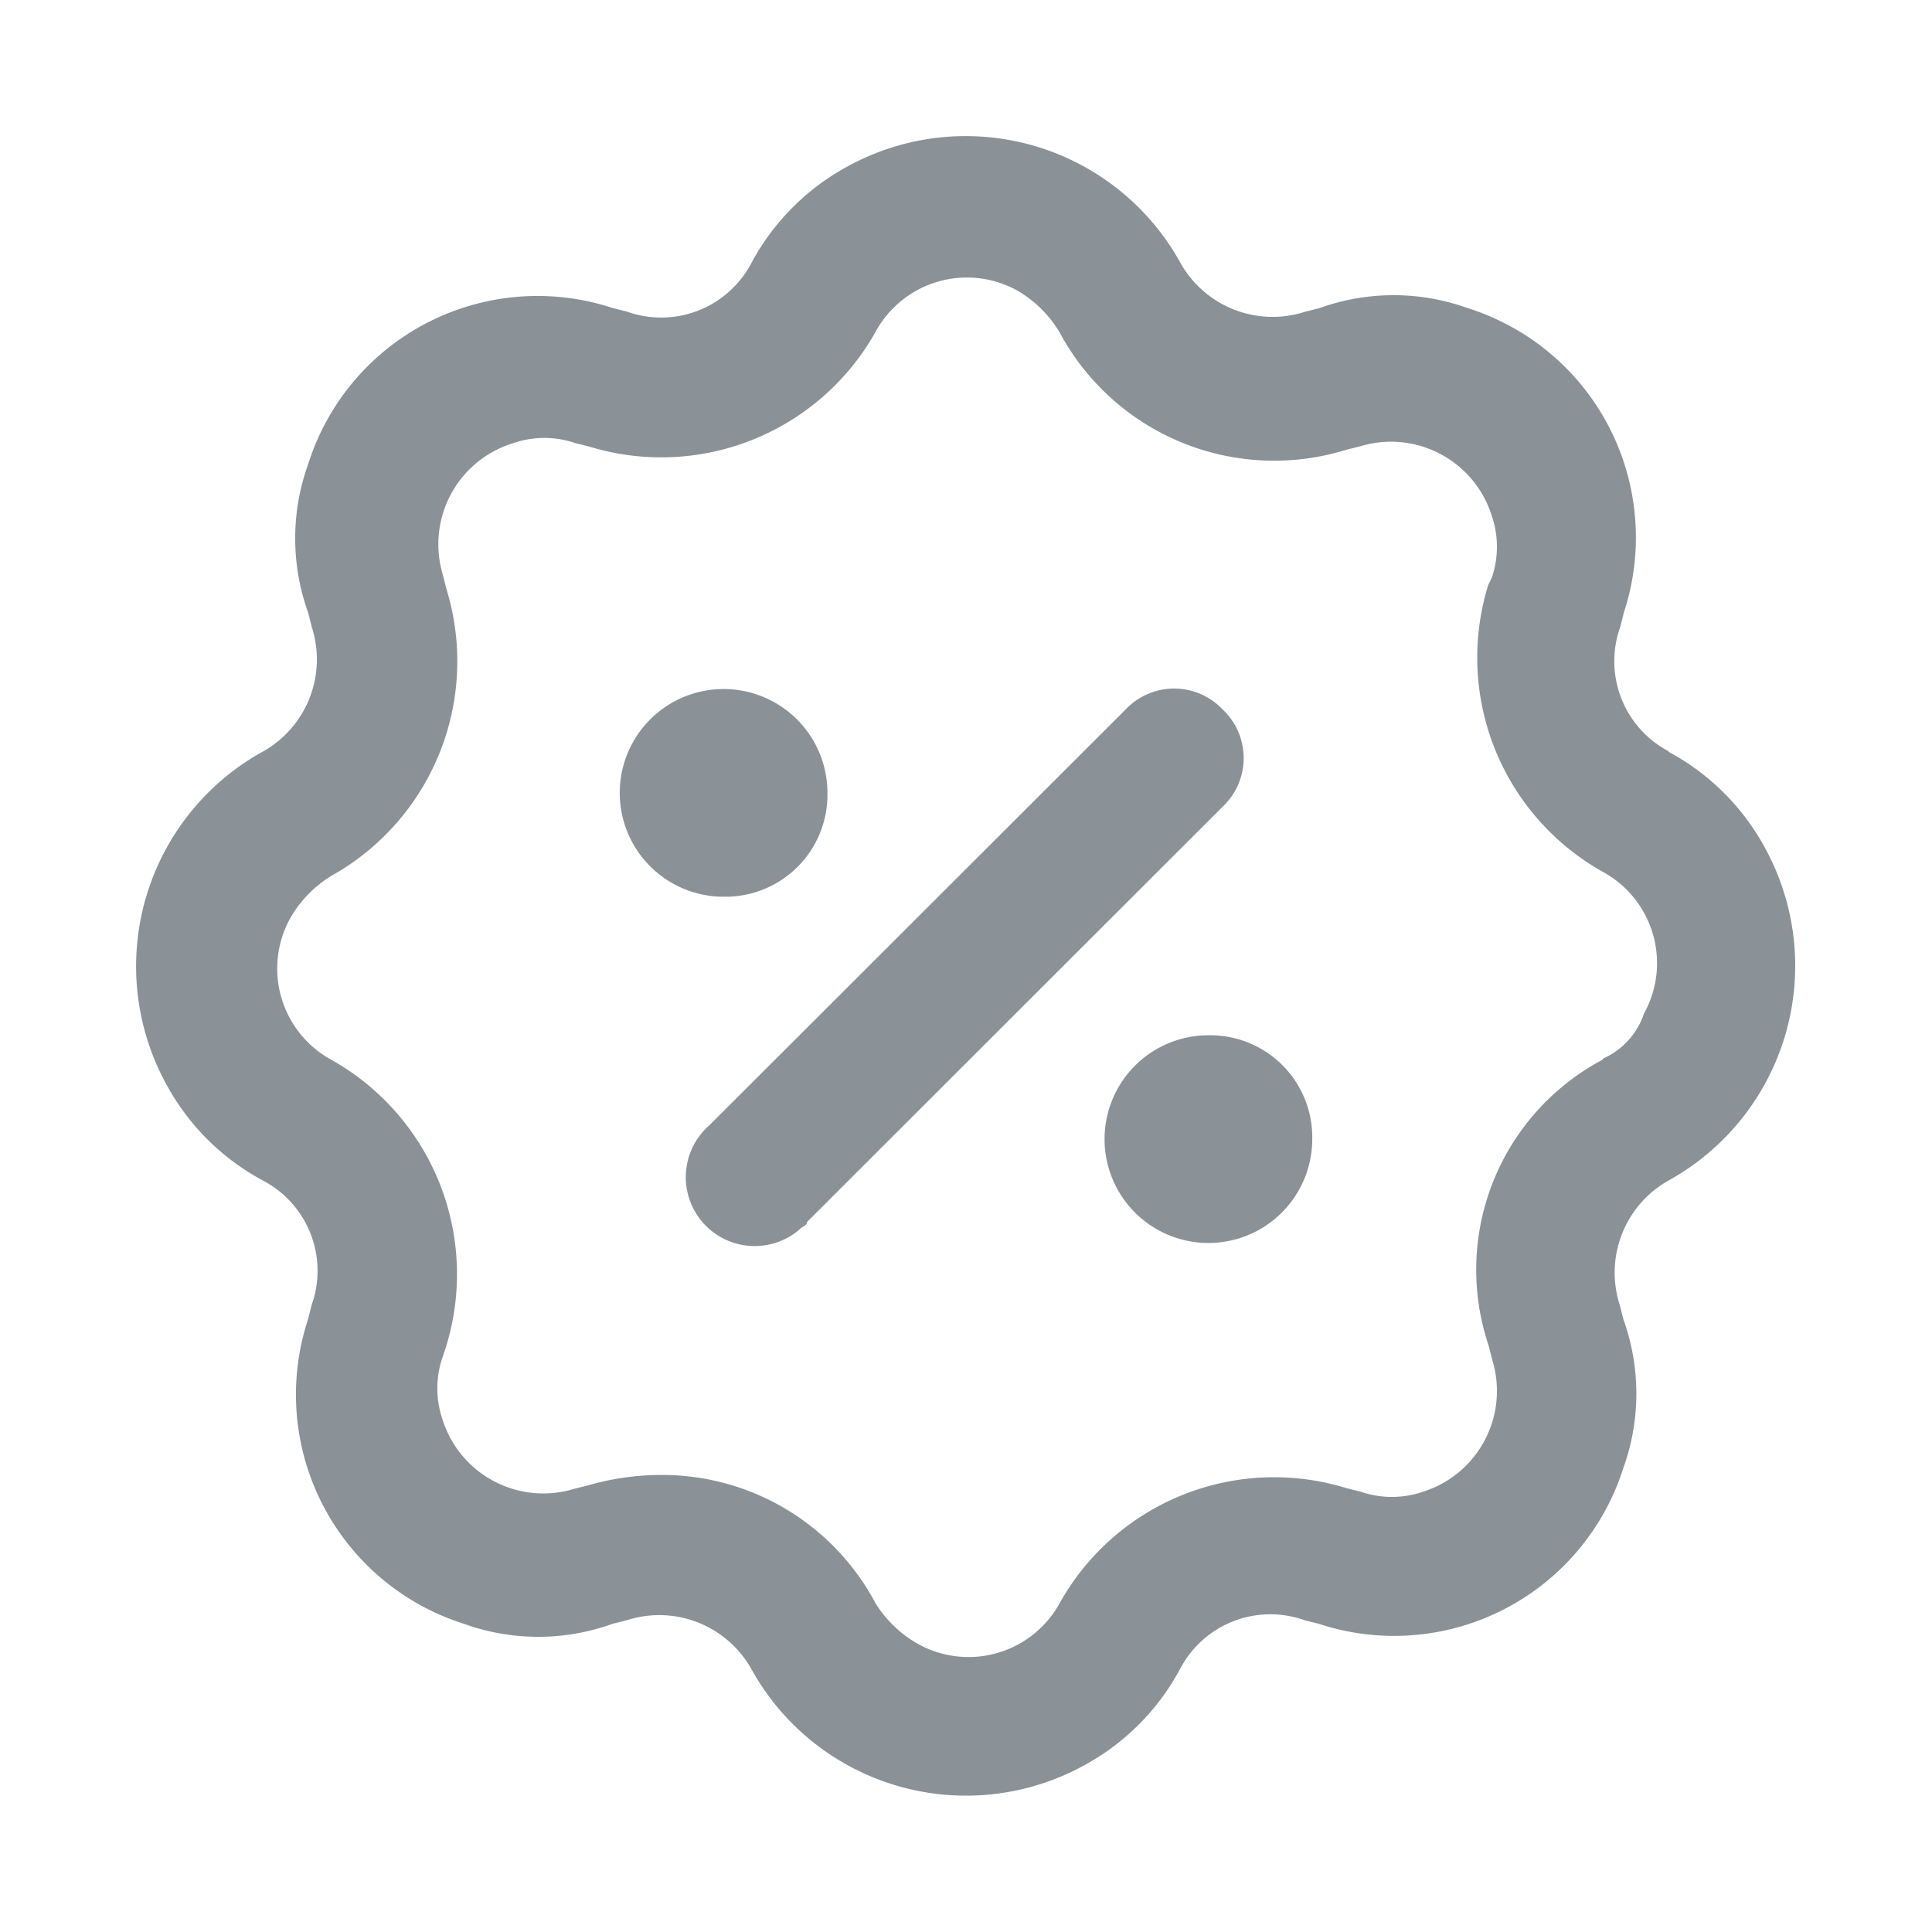 <svg id="Layer_1" data-name="Layer 1" xmlns="http://www.w3.org/2000/svg" xmlns:xlink="http://www.w3.org/1999/xlink" viewBox="0 0 128 128"><defs><style>.cls-1,.cls-2,.cls-3{fill:#8a9297;}.cls-1{clip-rule:evenodd;}.cls-3{fill-rule:evenodd;}.cls-4{clip-path:url(#clip-path);}.cls-5{clip-path:url(#clip-path-2);}.cls-6{clip-path:url(#clip-path-3);}.cls-7{clip-path:url(#clip-path-4);}.cls-8{clip-path:url(#clip-path-5);}.cls-9{clip-path:url(#clip-path-6);}.cls-10{clip-path:url(#clip-path-7);}.cls-11{clip-path:url(#clip-path-8);}.cls-12{clip-path:url(#clip-path-9);}.cls-13{clip-path:url(#clip-path-10);}.cls-14{clip-path:url(#clip-path-11);}.cls-15{clip-path:url(#clip-path-12);}.cls-16{clip-path:url(#clip-path-13);}.cls-17{clip-path:url(#clip-path-14);}.cls-18{clip-path:url(#clip-path-15);}.cls-19{clip-path:url(#clip-path-16);}.cls-20{clip-path:url(#clip-path-17);}.cls-21{clip-path:url(#clip-path-18);}.cls-22{clip-path:url(#clip-path-19);}.cls-23{clip-path:url(#clip-path-20);}.cls-24{clip-path:url(#clip-path-21);}.cls-25{clip-path:url(#clip-path-22);}.cls-26{clip-path:url(#clip-path-23);}.cls-27{clip-path:url(#clip-path-24);}.cls-28{clip-path:url(#clip-path-25);}.cls-29{clip-path:url(#clip-path-26);}.cls-30{clip-path:url(#clip-path-27);}.cls-31{clip-path:url(#clip-path-28);}</style><clipPath id="clip-path"><path class="cls-1" d="M1352.43,436.92h-.16l-11-.92a1.88,1.88,0,0,1-1.72-1.87V389.8a6.43,6.43,0,0,0-1.71-4.91,6.64,6.64,0,0,0-4.5-1.45h-.17l-47.55-.53v46.91a1.85,1.85,0,0,1-.61,1.38,1.9,1.9,0,0,1-1.42.5l-9.25-.74a1.88,1.88,0,0,1-1.74-1.89c0-.29.28-29.76.22-36.75a14.81,14.81,0,0,1,3.35-9.34h-5.9a3.56,3.56,0,0,1-3.26-2.65,1.75,1.75,0,0,1-.08-.55v-6.09c0-3.06,1.89-4.32,3-4.58a1.92,1.92,0,0,1,.41-.05l67.22-.92a1.18,1.18,0,0,1,.26,0c15.86,2,16.65,15.92,16.66,16.06v.09l-.18,50.74a1.87,1.87,0,0,1-1.88,1.87Zm-9.11-4.52,7.23.6.18-48.64c0-.78-1-10.83-13.25-12.45l-66.6.9a1.58,1.58,0,0,0-.18.88v5.53h10.11a1.87,1.87,0,0,1,1.43.66l.18-.21a1.84,1.84,0,0,1,1.35-.54l49.38.55a10.4,10.4,0,0,1,7.22,2.41c2,1.8,3,4.39,3,7.71Zm-66.93-5,5.47.44V382.66h0s-5.32,3.68-5.27,9.62S1276.45,420.86,1276.39,427.35Z"/></clipPath><clipPath id="clip-path-2"><path class="cls-1" d="M1357.55,433.45h-3.77V383.84c-.09-1-1.31-11.31-12-12.12L1342,368c11.42.87,15.13,10.63,15.5,15.66v49.83Z"/></clipPath><clipPath id="clip-path-3"><path class="cls-1" d="M1277.94,365.92a1.88,1.88,0,0,1-1.88-1.87l-.12-19.84a1.87,1.87,0,0,1,1.82-1.89l9.65-.31h.09l3.42.06a1.88,1.88,0,1,1-.07,3.76l-3.37-.06-7.76.25.11,18a1.88,1.88,0,0,1-1.87,1.89Z"/></clipPath><clipPath id="clip-path-4"><path class="cls-1" d="M1293.58,358.84h-.46a5,5,0,0,1-4.15-1.76,4.52,4.52,0,0,1-.8-3.49l.83-9.69c-.07-2.53.62-4.43,2.07-5.65a6,6,0,0,1,4.7-1.19l41.84-2,.23,0c2.51.51,4.26,1.53,5.19,3a4.37,4.37,0,0,1,.64,3.1c-.11,1.41-.78,9.73-1.45,12.36a5.76,5.76,0,0,1-4.77,4.33h-.18c-1.59,0-37.92.92-43.69.92m1.2-18.09a2,2,0,0,0-1.31.4,3.61,3.61,0,0,0-.7,2.73V344l-.91,10.28a.94.94,0,0,0,.08.5,1.93,1.93,0,0,0,1.24.3c3.65.06,41.35-.86,43.87-.92a2,2,0,0,0,1.53-1.52c.52-2,1.15-9.22,1.35-11.82l0-.32c0-.54-.81-1.26-2.65-1.68l-41.83,2-.23,0a2.33,2.33,0,0,0-.48,0"/></clipPath><clipPath id="clip-path-5"><path class="cls-1" d="M1330.26,343.94a1.15,1.15,0,0,0-.93-.27,1.62,1.62,0,0,0-1,.4,2.1,2.1,0,0,0-.61,1.23l0,.18,1.95-.06c.51,0,.79-.17.86-.61a1,1,0,0,0-.2-.87m1.83,1a1.43,1.43,0,0,1-.61,1.08,2.62,2.62,0,0,1-1.42.4,9,9,0,0,1-1.86,0c-.38-.07-.51-.65-.56-.81a3.89,3.89,0,0,0-.08,1.09,1.17,1.17,0,0,0,.5,1,2.25,2.25,0,0,0,1.22.24c.32,0,.66,0,1-.08a8,8,0,0,0,.81-.11h0c.06,0,.14,0,.12.12l-.1.82c0,.06,0,.1-.11.13a6.84,6.84,0,0,1-1.06.25,8.49,8.49,0,0,1-1.08.12,4.64,4.64,0,0,1-1.53-.16,2,2,0,0,1-.95-.59,2.08,2.08,0,0,1-.46-1,4.76,4.76,0,0,1,0-1.37l0-.41a3.86,3.86,0,0,1,1-2.32,3.63,3.63,0,0,1,2.51-.93,2.56,2.56,0,0,1,2.07.64,2.34,2.34,0,0,1,.47,1.92m-22.44-1.73-4.45.16c-.29,0-.39.21-.43.49s-.08.59-.11.83.09.31.3.31l.38,0,1.4,0c.12,0,0,0,0,0a2.35,2.35,0,0,0-1.28,1.89c0,.21-.34,2.67-.34,2.67a.89.89,0,0,0,0,.15c0,.24.14.29.23.28l.9,0h.08c.35,0,.44-.11.49-.46.06-.51.54-4.28.57-4.57l1,0c.48,0,1.06-.07,1.33.26s.22.71.16,1.26c0,0-.38,3-.38,3s0,.11,0,.15c0,.24.14.29.23.28l.89,0h.08c.35,0,.45-.11.49-.46,0-.13.48-3.76.51-4a1.87,1.87,0,0,0-2.08-2.07m25.06-.34c0-.24,0-.66-.48-.64l-.81,0a.42.42,0,0,0-.39.36l-.73,5.88c-.06.32,0,.44.21.44l1.17-.05a.33.33,0,0,0,.32-.28l.09-.71s.24-1.91.43-3.5a.3.3,0,0,0-.34-.37l-1,0h-.09c.51-.09,1.49-.53,1.57-1.19m-20.64,1.93-1,0H1313c.51-.09,1.48-.53,1.56-1.19,0-.24,0-.66-.47-.64l-.81,0a.42.42,0,0,0-.4.35l-.73,5.89c0,.32.06.44.22.43l1.17,0a.35.35,0,0,0,.31-.29l.1-.7s.23-1.92.43-3.51a.31.31,0,0,0-.35-.36m11.31-2.06a4.24,4.24,0,0,0-.9-.17,6.44,6.44,0,0,0-1.08,0,4.37,4.37,0,0,0-1,.14,2.57,2.57,0,0,0-.8.37,1.89,1.89,0,0,0-.56.6,2.24,2.24,0,0,0-.29.86,1.45,1.45,0,0,0,.25,1.11,2.38,2.38,0,0,0,1,.69l1,.38a1.74,1.74,0,0,1,.46.27.46.46,0,0,1,.14.43.64.64,0,0,1-.31.49,1.55,1.55,0,0,1-.75.16c-.32,0-.67,0-1,0s-.73,0-1-.06h0a.1.1,0,0,0-.12.09v0l-.12.93a.14.14,0,0,0,.13.18,9.43,9.43,0,0,0,1.12.16,9.79,9.79,0,0,0,1.23,0,3.24,3.24,0,0,0,1.84-.57,2,2,0,0,0,.83-1.44,1.55,1.55,0,0,0-.24-1.13,2.13,2.13,0,0,0-1-.72l-1-.41a2.29,2.29,0,0,1-.45-.23.4.4,0,0,1-.15-.41.55.55,0,0,1,.31-.47,1.65,1.65,0,0,1,.69-.13h.88c.29,0,.58,0,.86.06h.07a.13.13,0,0,0,.09-.1c0-.05,0,0,0,0l.11-.93c0-.11-.07-.16-.14-.18m-5.37,1.35a.12.12,0,0,1-.1.09h-.07c-.28,0-.57-.06-.86-.07h-.88a2.11,2.11,0,0,0-.69.13.55.55,0,0,0-.31.48.4.4,0,0,0,.15.41,2.29,2.29,0,0,0,.45.23l1,.4a2.14,2.14,0,0,1,1,.72,1.53,1.53,0,0,1,.24,1.14,2,2,0,0,1-.82,1.43,3.3,3.3,0,0,1-1.85.57,8.25,8.25,0,0,1-1.23,0,9.72,9.72,0,0,1-1.12-.17c-.1,0-.14-.07-.13-.17l.12-.93s0,0,0,0a.09.09,0,0,1,.11-.1h0c.31,0,.66.05,1,.06h1.05a1.61,1.61,0,0,0,.76-.17.61.61,0,0,0,.3-.49.44.44,0,0,0-.14-.43,1.75,1.75,0,0,0-.46-.26l-1-.38a2.4,2.4,0,0,1-1-.69,1.38,1.38,0,0,1-.25-1.11,2.08,2.08,0,0,1,.28-.86,2,2,0,0,1,.56-.6,2.46,2.46,0,0,1,.8-.37,3.93,3.93,0,0,1,1-.15,9.6,9.6,0,0,1,1.08,0,4.76,4.76,0,0,1,.9.18c.07,0,.16.06.15.18l-.12.93s0,0,0,0"/></clipPath><clipPath id="clip-path-6"><path class="cls-1" d="M1314.87,352.13c-.36,0-.45.12-.46.24s0,.15.17.15l.24,0Zm-.35.62c-.31,0-.46-.1-.42-.35s.27-.45.8-.51h0v0a.43.43,0,0,0,0-.19s-.07-.05-.15-.05a1,1,0,0,0-.46.17l0,0,0-.29h0a1.1,1.1,0,0,1,.54-.16c.2,0,.32,0,.37.16a.61.61,0,0,1,0,.31l-.11.83H1315A3,3,0,0,1,1314.52,352.75Z"/></clipPath><clipPath id="clip-path-7"><path class="cls-1" d="M1315.68,351.16l0-.33.35,0,0,.34Zm-.19,1.54.17-1.34h.33l-.18,1.33Z"/></clipPath><clipPath id="clip-path-8"><path class="cls-1" d="M1316.53,352.69a.76.76,0,0,1-.36-.06h0l0-.32,0,0a.47.47,0,0,0,.32.1c.13,0,.22-.06.24-.14a.16.16,0,0,0-.07-.13l-.17-.08c-.24-.1-.31-.2-.29-.37a.54.54,0,0,1,.57-.42.65.65,0,0,1,.34.06h0l0,.29,0,0a.49.49,0,0,0-.29-.08c-.13,0-.22.06-.23.14s0,.09.2.17.2.09.24.15a.26.26,0,0,1,.08.26.55.55,0,0,1-.59.42"/></clipPath><clipPath id="clip-path-9"><path class="cls-1" d="M1318.87,351.48a.5.5,0,0,0-.54.45c0,.28.09.42.37.41a.64.64,0,0,0,.2,0l.11-.83Zm-.09,1.74.09-.66-.25,0c-.44,0-.68-.22-.62-.63a.87.87,0,0,1,.94-.75,1.89,1.89,0,0,1,.4,0h0l-.26,2Z"/></clipPath><clipPath id="clip-path-10"><path class="cls-1" d="M1320.17,352.53a.6.6,0,0,1-.44-.1c-.09-.08-.11-.18-.08-.39l.11-.83h.32l-.1.81c0,.21,0,.28.26.27a.91.91,0,0,0,.23,0l.14-1.07.33,0-.17,1.29h0a3.26,3.26,0,0,1-.57.07"/></clipPath><clipPath id="clip-path-11"><path class="cls-1" d="M1322.17,351.59a.22.22,0,0,0-.26-.23.39.39,0,0,0-.36.25Zm-.38.9c-.44,0-.67-.23-.62-.64a.83.83,0,0,1,.78-.75.49.49,0,0,1,.47.22.57.57,0,0,1,0,.41v.09l-1,0v0c0,.23.12.36.38.35a.8.8,0,0,0,.46-.16l0,0,0,.29h0A1,1,0,0,1,1321.79,352.49Z"/></clipPath><clipPath id="clip-path-12"><path class="cls-1" d="M1323.38,352.4l.14-1.06h-.22l0-.24h.22v0a.83.83,0,0,1,.26-.58.69.69,0,0,1,.43-.16h.17l0,.25h-.14a.3.3,0,0,0-.23.11.54.54,0,0,0-.12.36v0h.35l0,.24h-.35l-.14,1.05Z"/></clipPath><clipPath id="clip-path-13"><path class="cls-1" d="M1325,351.74c-.37,0-.45.12-.46.24s0,.16.17.15l.24,0Zm-.35.63q-.48,0-.42-.36c0-.3.27-.45.8-.51h0v0c0-.11,0-.16,0-.18s-.06-.06-.14-.06a.9.9,0,0,0-.46.18l0,0,0-.29h0a1.18,1.18,0,0,1,.54-.16c.2,0,.32.05.37.16a.77.77,0,0,1,0,.31l-.11.83-.07,0Z"/></clipPath><clipPath id="clip-path-14"><path class="cls-1" d="M1325.66,352.31l.16-1.24h0a1.62,1.62,0,0,1,.57-.12.63.63,0,0,1,.24,0h0l0,.27,0,0a.71.71,0,0,0-.21,0,.65.65,0,0,0-.26.06l-.14,1.05Z"/></clipPath><clipPath id="clip-path-15"><path class="cls-1" d="M1328.4,352.2l.11-.83c0-.19,0-.26-.22-.25a.79.79,0,0,0-.25.05.47.47,0,0,1,0,.2l-.11.85-.32,0,.11-.84c0-.19,0-.26-.24-.25a.82.82,0,0,0-.26,0l-.14,1.07h-.32l.16-1.26h0a3,3,0,0,1,.6-.11.7.7,0,0,1,.37.08,1.29,1.29,0,0,1,.45-.11.48.48,0,0,1,.41.13.39.39,0,0,1,.07.34l-.12.86Z"/></clipPath><clipPath id="clip-path-16"><path class="cls-1" d="M1313.35,352.78l.11-.84c0-.19,0-.26-.22-.25a.74.74,0,0,0-.24.05,1.72,1.72,0,0,1,0,.2l-.11.86h-.33l.11-.84c0-.19,0-.26-.24-.25a1.11,1.11,0,0,0-.25,0l-.14,1.06h-.33l.17-1.26h0a2,2,0,0,1,.61-.11.58.58,0,0,1,.36.07,1.09,1.09,0,0,1,.46-.1.5.5,0,0,1,.41.12.38.38,0,0,1,.06.35l-.11.86Z"/></clipPath><clipPath id="clip-path-17"><path class="cls-1" d="M1329.6,350.68l.57-.59.3,0-.64.6Zm.26.88c-.36,0-.45.12-.46.24s0,.15.17.15l.24,0Zm-.35.62c-.31,0-.45-.1-.42-.35s.27-.45.8-.51h0v0a.43.43,0,0,0,0-.19s-.07-.05-.15-.05a.9.9,0,0,0-.46.17l0,0,0-.29h0a1.24,1.24,0,0,1,.55-.17c.19,0,.31.05.36.17a.51.51,0,0,1,0,.31l-.11.83H1330A3,3,0,0,1,1329.51,352.18Z"/></clipPath><clipPath id="clip-path-18"><path class="cls-1" d="M1331.1,352.13c-.44,0-.69-.24-.63-.64a.87.87,0,0,1,1.18-.68h0l0,.29-.05,0a.47.47,0,0,0-.29-.08.48.48,0,0,0-.49.46.32.32,0,0,0,.37.41.59.59,0,0,0,.34-.11l0,0,0,.29h0a1,1,0,0,1-.41.11"/></clipPath><clipPath id="clip-path-19"><path class="cls-1" d="M1332,350.54l0-.33.34,0,0,.34Zm-.19,1.54.18-1.34h.32l-.17,1.33Z"/></clipPath><clipPath id="clip-path-20"><path class="cls-1" d="M1333.25,351.43c-.37,0-.45.12-.46.24s0,.15.17.15l.24,0Zm-.35.62c-.32,0-.46-.1-.43-.35s.28-.45.81-.51h0v0c0-.11,0-.16,0-.19s-.06-.05-.14-.05a1,1,0,0,0-.46.17l-.06,0,0-.29h0a1.07,1.07,0,0,1,.54-.16c.2,0,.32,0,.37.16a.75.75,0,0,1,0,.31l-.11.83h-.08A2.76,2.76,0,0,1,1332.9,352.05Z"/></clipPath><clipPath id="clip-path-21"><path class="cls-1" d="M1301.68,347.15l-.55,3.11a4.38,4.38,0,0,0,2.8-3.2Z"/></clipPath><clipPath id="clip-path-22"><path class="cls-1" d="M1302.06,345.14l1.67-.06a4.17,4.17,0,0,0-1.35-1.75Z"/></clipPath><clipPath id="clip-path-23"><path class="cls-1" d="M1299.3,348.93c.13-.51.3-1.37,1.88-1.71.13,0,.12-.06,0-.05l-5.1.19c.05-.27.19-1.1.25-1.41.1-.51.36-.61.83-.62l2.78-.11.51-2.77a6,6,0,0,0-1.49-.15c-2.68.11-4.78,2.05-4.69,4.36s2.14,3.93,4.67,4Z"/></clipPath><clipPath id="clip-path-24"><polygon class="cls-1" points="1315.3 432.41 1284.77 430.01 1285.06 426.25 1311.53 428.34 1311.44 381.2 1315.21 381.19 1315.3 432.41"/></clipPath><clipPath id="clip-path-25"><rect class="cls-2" x="1325.45" y="417.47" width="3.76" height="27.92" transform="translate(797.01 1722.43) rotate(-85.67)"/></clipPath><clipPath id="clip-path-26"><path class="cls-1" d="M1319,415.74a1.88,1.88,0,0,1-1-3.5l1-.61v-1.9l-1.52-1.26a1.89,1.89,0,0,1,2.41-2.9l2.19,1.84a1.86,1.86,0,0,1,.68,1.44v3.85a1.89,1.89,0,0,1-.92,1.62l-2,1.15a1.86,1.86,0,0,1-1,.27"/></clipPath><clipPath id="clip-path-27"><path class="cls-1" d="M1307.23,415.2a1.9,1.9,0,0,1-1-.26l-2-1.16a1.89,1.89,0,0,1-.92-1.62v-3.85a1.87,1.87,0,0,1,.68-1.44l2.19-1.83a1.88,1.88,0,0,1,2.41,2.89l-1.52,1.26v1.9l1,.61a1.88,1.88,0,0,1-1,3.5"/></clipPath><clipPath id="clip-path-28"><path class="cls-2" d="M757.7,805.87h83.52l-35.55-33.82a3.29,3.29,0,0,1,0-4.93,3.7,3.7,0,0,1,5.18,0l42,39.81a3.29,3.29,0,0,1,0,4.93L811,851.67a3.71,3.71,0,0,1-5.19,0,3.29,3.29,0,0,1,0-4.93l35.37-33.82H757.7a3.53,3.53,0,1,1,0-7Z"/></clipPath></defs><title>icon</title><path class="cls-3" d="M1352.43,436.92h-.16l-11-.92a1.88,1.88,0,0,1-1.72-1.87V389.8a6.43,6.43,0,0,0-1.71-4.91,6.64,6.64,0,0,0-4.5-1.45h-.17l-47.55-.53v46.91a1.85,1.85,0,0,1-.61,1.38,1.9,1.9,0,0,1-1.42.5l-9.25-.74a1.88,1.88,0,0,1-1.74-1.89c0-.29.28-29.76.22-36.75a14.81,14.81,0,0,1,3.35-9.34h-5.9a3.56,3.56,0,0,1-3.26-2.65,1.75,1.75,0,0,1-.08-.55v-6.09c0-3.06,1.89-4.32,3-4.58a1.92,1.92,0,0,1,.41-.05l67.22-.92a1.18,1.18,0,0,1,.26,0c15.86,2,16.65,15.92,16.66,16.06v.09l-.18,50.74a1.87,1.87,0,0,1-1.88,1.87Zm-9.11-4.52,7.23.6.18-48.64c0-.78-1-10.83-13.25-12.45l-66.6.9a1.58,1.58,0,0,0-.18.88v5.53h10.11a1.87,1.87,0,0,1,1.43.66l.18-.21a1.84,1.84,0,0,1,1.35-.54l49.38.55a10.4,10.4,0,0,1,7.22,2.41c2,1.8,3,4.39,3,7.71Zm-66.93-5,5.47.44V382.66h0s-5.32,3.68-5.27,9.62S1276.45,420.86,1276.39,427.35Z"/><g class="cls-4"><rect class="cls-2" x="-3230.84" y="-2147.01" width="6348.4" height="5052.27"/></g><path class="cls-3" d="M1357.55,433.45h-3.77V383.84c-.09-1-1.31-11.31-12-12.12L1342,368c11.42.87,15.13,10.63,15.5,15.66v49.83Z"/><g class="cls-5"><rect class="cls-2" x="-3230.84" y="-2147.01" width="6348.4" height="5052.27"/></g><path class="cls-3" d="M1277.94,365.92a1.88,1.88,0,0,1-1.88-1.87l-.12-19.84a1.87,1.87,0,0,1,1.82-1.89l9.65-.31h.09l3.42.06a1.88,1.88,0,1,1-.07,3.76l-3.37-.06-7.76.25.11,18a1.88,1.88,0,0,1-1.87,1.89Z"/><g class="cls-6"><rect class="cls-2" x="-3230.84" y="-2147.01" width="6348.4" height="5052.27"/></g><path class="cls-3" d="M1293.58,358.84h-.46a5,5,0,0,1-4.15-1.76,4.52,4.52,0,0,1-.8-3.49l.83-9.69c-.07-2.53.62-4.43,2.07-5.65a6,6,0,0,1,4.7-1.19l41.84-2,.23,0c2.51.51,4.26,1.53,5.19,3a4.37,4.37,0,0,1,.64,3.1c-.11,1.41-.78,9.73-1.45,12.36a5.76,5.76,0,0,1-4.77,4.33h-.18c-1.59,0-37.92.92-43.69.92m1.2-18.09a2,2,0,0,0-1.31.4,3.61,3.61,0,0,0-.7,2.73V344l-.91,10.28a.94.94,0,0,0,.08.5,1.93,1.93,0,0,0,1.24.3c3.65.06,41.35-.86,43.87-.92a2,2,0,0,0,1.53-1.52c.52-2,1.15-9.22,1.35-11.82l0-.32c0-.54-.81-1.26-2.65-1.68l-41.83,2-.23,0a2.33,2.33,0,0,0-.48,0"/><g class="cls-7"><rect class="cls-2" x="-3230.84" y="-2147.01" width="6348.4" height="5052.27"/></g><path class="cls-3" d="M1330.26,343.94a1.15,1.15,0,0,0-.93-.27,1.62,1.62,0,0,0-1,.4,2.1,2.1,0,0,0-.61,1.23l0,.18,1.95-.06c.51,0,.79-.17.86-.61a1,1,0,0,0-.2-.87m1.83,1a1.43,1.43,0,0,1-.61,1.08,2.62,2.62,0,0,1-1.42.4,9,9,0,0,1-1.86,0c-.38-.07-.51-.65-.56-.81a3.89,3.89,0,0,0-.08,1.09,1.17,1.17,0,0,0,.5,1,2.25,2.25,0,0,0,1.22.24c.32,0,.66,0,1-.08a8,8,0,0,0,.81-.11h0c.06,0,.14,0,.12.12l-.1.82c0,.06,0,.1-.11.13a6.84,6.84,0,0,1-1.06.25,8.49,8.49,0,0,1-1.08.12,4.64,4.64,0,0,1-1.53-.16,2,2,0,0,1-.95-.59,2.08,2.08,0,0,1-.46-1,4.76,4.76,0,0,1,0-1.37l0-.41a3.86,3.86,0,0,1,1-2.32,3.63,3.63,0,0,1,2.51-.93,2.56,2.56,0,0,1,2.07.64,2.34,2.34,0,0,1,.47,1.92m-22.44-1.73-4.45.16c-.29,0-.39.21-.43.49s-.08.59-.11.83.09.31.3.31l.38,0,1.4,0c.12,0,0,0,0,0a2.35,2.35,0,0,0-1.28,1.89c0,.21-.34,2.67-.34,2.67a.89.89,0,0,0,0,.15c0,.24.14.29.23.28l.9,0h.08c.35,0,.44-.11.49-.46.06-.51.54-4.28.57-4.57l1,0c.48,0,1.06-.07,1.33.26s.22.71.16,1.26c0,0-.38,3-.38,3s0,.11,0,.15c0,.24.14.29.23.28l.89,0h.08c.35,0,.45-.11.49-.46,0-.13.48-3.76.51-4a1.87,1.87,0,0,0-2.08-2.07m25.06-.34c0-.24,0-.66-.48-.64l-.81,0a.42.42,0,0,0-.39.36l-.73,5.88c-.06.32,0,.44.21.44l1.17-.05a.33.33,0,0,0,.32-.28l.09-.71s.24-1.91.43-3.5a.3.3,0,0,0-.34-.37l-1,0h-.09c.51-.09,1.49-.53,1.57-1.19m-20.64,1.93-1,0H1313c.51-.09,1.48-.53,1.56-1.19,0-.24,0-.66-.47-.64l-.81,0a.42.42,0,0,0-.4.35l-.73,5.89c0,.32.06.44.22.43l1.17,0a.35.35,0,0,0,.31-.29l.1-.7s.23-1.92.43-3.51a.31.31,0,0,0-.35-.36m11.31-2.06a4.24,4.24,0,0,0-.9-.17,6.44,6.44,0,0,0-1.08,0,4.37,4.37,0,0,0-1,.14,2.57,2.57,0,0,0-.8.37,1.89,1.89,0,0,0-.56.6,2.24,2.24,0,0,0-.29.86,1.45,1.45,0,0,0,.25,1.11,2.38,2.38,0,0,0,1,.69l1,.38a1.74,1.74,0,0,1,.46.27.46.46,0,0,1,.14.43.64.64,0,0,1-.31.49,1.55,1.55,0,0,1-.75.16c-.32,0-.67,0-1,0s-.73,0-1-.06h0a.1.1,0,0,0-.12.09v0l-.12.93a.14.14,0,0,0,.13.18,9.43,9.43,0,0,0,1.12.16,9.79,9.79,0,0,0,1.23,0,3.24,3.24,0,0,0,1.84-.57,2,2,0,0,0,.83-1.44,1.55,1.55,0,0,0-.24-1.13,2.13,2.13,0,0,0-1-.72l-1-.41a2.29,2.29,0,0,1-.45-.23.4.4,0,0,1-.15-.41.55.55,0,0,1,.31-.47,1.65,1.65,0,0,1,.69-.13h.88c.29,0,.58,0,.86.06h.07a.13.13,0,0,0,.09-.1c0-.05,0,0,0,0l.11-.93c0-.11-.07-.16-.14-.18m-5.37,1.35a.12.12,0,0,1-.1.09h-.07c-.28,0-.57-.06-.86-.07h-.88a2.11,2.11,0,0,0-.69.13.55.55,0,0,0-.31.48.4.4,0,0,0,.15.41,2.29,2.29,0,0,0,.45.23l1,.4a2.14,2.14,0,0,1,1,.72,1.53,1.53,0,0,1,.24,1.14,2,2,0,0,1-.82,1.43,3.3,3.3,0,0,1-1.85.57,8.25,8.25,0,0,1-1.23,0,9.72,9.72,0,0,1-1.12-.17c-.1,0-.14-.07-.13-.17l.12-.93s0,0,0,0a.09.09,0,0,1,.11-.1h0c.31,0,.66.05,1,.06h1.05a1.61,1.61,0,0,0,.76-.17.61.61,0,0,0,.3-.49.44.44,0,0,0-.14-.43,1.75,1.75,0,0,0-.46-.26l-1-.38a2.4,2.4,0,0,1-1-.69,1.38,1.38,0,0,1-.25-1.11,2.08,2.08,0,0,1,.28-.86,2,2,0,0,1,.56-.6,2.46,2.46,0,0,1,.8-.37,3.93,3.93,0,0,1,1-.15,9.6,9.6,0,0,1,1.08,0,4.76,4.76,0,0,1,.9.18c.07,0,.16.06.15.18l-.12.93s0,0,0,0"/><g class="cls-8"><rect class="cls-2" x="-3230.84" y="-2147.01" width="6348.4" height="5052.27"/></g><path class="cls-3" d="M1314.87,352.13c-.36,0-.45.12-.46.24s0,.15.17.15l.24,0Zm-.35.62c-.31,0-.46-.1-.42-.35s.27-.45.8-.51h0v0a.43.43,0,0,0,0-.19s-.07-.05-.15-.05a1,1,0,0,0-.46.17l0,0,0-.29h0a1.1,1.1,0,0,1,.54-.16c.2,0,.32,0,.37.16a.61.61,0,0,1,0,.31l-.11.83H1315A3,3,0,0,1,1314.52,352.75Z"/><g class="cls-9"><rect class="cls-2" x="-3230.84" y="-2147.01" width="6348.4" height="5052.27"/></g><path class="cls-3" d="M1315.68,351.16l0-.33.35,0,0,.34Zm-.19,1.54.17-1.34h.33l-.18,1.33Z"/><g class="cls-10"><rect class="cls-2" x="-3230.84" y="-2147.01" width="6348.4" height="5052.27"/></g><path class="cls-3" d="M1316.53,352.69a.76.76,0,0,1-.36-.06h0l0-.32,0,0a.47.47,0,0,0,.32.1c.13,0,.22-.06.24-.14a.16.16,0,0,0-.07-.13l-.17-.08c-.24-.1-.31-.2-.29-.37a.54.54,0,0,1,.57-.42.65.65,0,0,1,.34.06h0l0,.29,0,0a.49.49,0,0,0-.29-.08c-.13,0-.22.06-.23.14s0,.09.2.17.2.09.24.15a.26.26,0,0,1,.08.26.55.55,0,0,1-.59.42"/><g class="cls-11"><rect class="cls-2" x="-3230.84" y="-2147.01" width="6348.4" height="5052.27"/></g><path class="cls-3" d="M1318.87,351.48a.5.5,0,0,0-.54.45c0,.28.09.42.37.41a.64.64,0,0,0,.2,0l.11-.83Zm-.09,1.74.09-.66-.25,0c-.44,0-.68-.22-.62-.63a.87.87,0,0,1,.94-.75,1.89,1.89,0,0,1,.4,0h0l-.26,2Z"/><g class="cls-12"><rect class="cls-2" x="-3230.84" y="-2147.01" width="6348.4" height="5052.27"/></g><path class="cls-3" d="M1320.17,352.53a.6.6,0,0,1-.44-.1c-.09-.08-.11-.18-.08-.39l.11-.83h.32l-.1.81c0,.21,0,.28.26.27a.91.91,0,0,0,.23,0l.14-1.07.33,0-.17,1.29h0a3.26,3.26,0,0,1-.57.07"/><g class="cls-13"><rect class="cls-2" x="-3230.84" y="-2147.01" width="6348.4" height="5052.27"/></g><path class="cls-3" d="M1322.17,351.59a.22.22,0,0,0-.26-.23.39.39,0,0,0-.36.25Zm-.38.9c-.44,0-.67-.23-.62-.64a.83.83,0,0,1,.78-.75.49.49,0,0,1,.47.22.57.57,0,0,1,0,.41v.09l-1,0v0c0,.23.12.36.38.35a.8.8,0,0,0,.46-.16l0,0,0,.29h0A1,1,0,0,1,1321.79,352.49Z"/><g class="cls-14"><rect class="cls-2" x="-3230.84" y="-2147.01" width="6348.4" height="5052.27"/></g><path class="cls-3" d="M1323.38,352.4l.14-1.06h-.22l0-.24h.22v0a.83.83,0,0,1,.26-.58.69.69,0,0,1,.43-.16h.17l0,.25h-.14a.3.3,0,0,0-.23.11.54.54,0,0,0-.12.36v0h.35l0,.24h-.35l-.14,1.05Z"/><g class="cls-15"><rect class="cls-2" x="-3230.84" y="-2147.01" width="6348.4" height="5052.27"/></g><path class="cls-3" d="M1325,351.74c-.37,0-.45.12-.46.24s0,.16.17.15l.24,0Zm-.35.63q-.48,0-.42-.36c0-.3.27-.45.8-.51h0v0c0-.11,0-.16,0-.18s-.06-.06-.14-.06a.9.9,0,0,0-.46.18l0,0,0-.29h0a1.18,1.18,0,0,1,.54-.16c.2,0,.32.05.37.16a.77.77,0,0,1,0,.31l-.11.83-.07,0Z"/><g class="cls-16"><rect class="cls-2" x="-3230.84" y="-2147.01" width="6348.4" height="5052.27"/></g><path class="cls-3" d="M1325.66,352.31l.16-1.24h0a1.62,1.62,0,0,1,.57-.12.63.63,0,0,1,.24,0h0l0,.27,0,0a.71.71,0,0,0-.21,0,.65.65,0,0,0-.26.06l-.14,1.05Z"/><g class="cls-17"><rect class="cls-2" x="-3230.84" y="-2147.01" width="6348.4" height="5052.27"/></g><path class="cls-3" d="M1328.4,352.2l.11-.83c0-.19,0-.26-.22-.25a.79.79,0,0,0-.25.05.47.47,0,0,1,0,.2l-.11.85-.32,0,.11-.84c0-.19,0-.26-.24-.25a.82.82,0,0,0-.26,0l-.14,1.07h-.32l.16-1.26h0a3,3,0,0,1,.6-.11.7.7,0,0,1,.37.08,1.29,1.29,0,0,1,.45-.11.48.48,0,0,1,.41.13.39.39,0,0,1,.07.34l-.12.86Z"/><g class="cls-18"><rect class="cls-2" x="-3230.84" y="-2147.01" width="6348.4" height="5052.27"/></g><path class="cls-3" d="M1313.35,352.78l.11-.84c0-.19,0-.26-.22-.25a.74.74,0,0,0-.24.05,1.72,1.72,0,0,1,0,.2l-.11.86h-.33l.11-.84c0-.19,0-.26-.24-.25a1.11,1.11,0,0,0-.25,0l-.14,1.06h-.33l.17-1.26h0a2,2,0,0,1,.61-.11.58.58,0,0,1,.36.07,1.09,1.09,0,0,1,.46-.1.5.5,0,0,1,.41.12.38.38,0,0,1,.06.35l-.11.86Z"/><g class="cls-19"><rect class="cls-2" x="-3230.84" y="-2147.01" width="6348.4" height="5052.27"/></g><path class="cls-3" d="M1329.6,350.68l.57-.59.3,0-.64.6Zm.26.88c-.36,0-.45.12-.46.24s0,.15.17.15l.24,0Zm-.35.62c-.31,0-.45-.1-.42-.35s.27-.45.8-.51h0v0a.43.43,0,0,0,0-.19s-.07-.05-.15-.05a.9.9,0,0,0-.46.17l0,0,0-.29h0a1.24,1.24,0,0,1,.55-.17c.19,0,.31.05.36.17a.51.51,0,0,1,0,.31l-.11.83H1330A3,3,0,0,1,1329.51,352.18Z"/><g class="cls-20"><rect class="cls-2" x="-3230.84" y="-2147.01" width="6348.4" height="5052.27"/></g><path class="cls-3" d="M1331.1,352.13c-.44,0-.69-.24-.63-.64a.87.87,0,0,1,1.18-.68h0l0,.29-.05,0a.47.47,0,0,0-.29-.08.48.48,0,0,0-.49.46.32.32,0,0,0,.37.41.59.59,0,0,0,.34-.11l0,0,0,.29h0a1,1,0,0,1-.41.11"/><g class="cls-21"><rect class="cls-2" x="-3230.84" y="-2147.01" width="6348.4" height="5052.27"/></g><path class="cls-3" d="M1332,350.54l0-.33.34,0,0,.34Zm-.19,1.54.18-1.34h.32l-.17,1.33Z"/><g class="cls-22"><rect class="cls-2" x="-3230.84" y="-2147.01" width="6348.4" height="5052.27"/></g><path class="cls-3" d="M1333.25,351.43c-.37,0-.45.12-.46.24s0,.15.17.15l.24,0Zm-.35.62c-.32,0-.46-.1-.43-.35s.28-.45.81-.51h0v0c0-.11,0-.16,0-.19s-.06-.05-.14-.05a1,1,0,0,0-.46.17l-.06,0,0-.29h0a1.07,1.07,0,0,1,.54-.16c.2,0,.32,0,.37.16a.75.75,0,0,1,0,.31l-.11.83h-.08A2.76,2.76,0,0,1,1332.9,352.05Z"/><g class="cls-23"><rect class="cls-2" x="-3230.84" y="-2147.01" width="6348.4" height="5052.27"/></g><path class="cls-3" d="M1301.68,347.15l-.55,3.11a4.38,4.38,0,0,0,2.8-3.2Z"/><g class="cls-24"><rect class="cls-2" x="-3230.84" y="-2147.01" width="6348.4" height="5052.27"/></g><path class="cls-3" d="M1302.06,345.14l1.67-.06a4.17,4.17,0,0,0-1.35-1.75Z"/><g class="cls-25"><rect class="cls-2" x="-3230.84" y="-2147.01" width="6348.4" height="5052.27"/></g><path class="cls-3" d="M1299.3,348.93c.13-.51.3-1.37,1.88-1.71.13,0,.12-.06,0-.05l-5.1.19c.05-.27.19-1.1.25-1.41.1-.51.36-.61.83-.62l2.78-.11.51-2.77a6,6,0,0,0-1.49-.15c-2.68.11-4.78,2.05-4.69,4.36s2.14,3.93,4.67,4Z"/><g class="cls-26"><rect class="cls-2" x="-3230.84" y="-2147.01" width="6348.4" height="5052.27"/></g><polygon class="cls-3" points="1315.3 432.41 1284.77 430.01 1285.06 426.25 1311.53 428.34 1311.44 381.2 1315.21 381.19 1315.3 432.41"/><g class="cls-27"><rect class="cls-2" x="-3230.84" y="-2147.01" width="6348.4" height="5052.27"/></g><rect class="cls-2" x="1325.45" y="417.47" width="3.76" height="27.92" transform="translate(797.01 1722.43) rotate(-85.67)"/><g class="cls-28"><rect class="cls-2" x="-3230.84" y="-2147.01" width="6348.4" height="5052.27"/></g><path class="cls-3" d="M1319,415.74a1.88,1.88,0,0,1-1-3.5l1-.61v-1.9l-1.52-1.26a1.89,1.89,0,0,1,2.41-2.9l2.19,1.84a1.86,1.86,0,0,1,.68,1.44v3.85a1.89,1.89,0,0,1-.92,1.62l-2,1.15a1.86,1.86,0,0,1-1,.27"/><g class="cls-29"><rect class="cls-2" x="-3230.84" y="-2147.01" width="6348.4" height="5052.27"/></g><path class="cls-3" d="M1307.23,415.2a1.9,1.9,0,0,1-1-.26l-2-1.16a1.89,1.89,0,0,1-.92-1.62v-3.85a1.87,1.87,0,0,1,.68-1.44l2.19-1.83a1.88,1.88,0,0,1,2.41,2.89l-1.52,1.26v1.9l1,.61a1.88,1.88,0,0,1-1,3.5"/><g class="cls-30"><rect class="cls-2" x="-3230.84" y="-2147.01" width="6348.4" height="5052.27"/></g><path class="cls-2" d="M110.56,49.78a6.75,6.75,0,0,1-3.21-8.26l.23-.92A15.93,15.93,0,0,0,97.26,20.42a14.52,14.52,0,0,0-9.86,0l-.92.23a7,7,0,0,1-8.26-3.21A16.25,16.25,0,0,0,56.2,11a15.72,15.72,0,0,0-6.42,6.43,6.75,6.75,0,0,1-8.26,3.21l-.92-.23A15.93,15.93,0,0,0,20.42,30.74a14.52,14.52,0,0,0,0,9.86l.23.92a7,7,0,0,1-3.21,8.26A16.25,16.25,0,0,0,11,71.8a15.72,15.72,0,0,0,6.43,6.42,6.75,6.75,0,0,1,3.21,8.26l-.23.92a15.93,15.93,0,0,0,10.32,20.18,14.52,14.52,0,0,0,9.86,0l.92-.23a7,7,0,0,1,8.26,3.21,16.25,16.25,0,0,0,22,6.43,15.72,15.72,0,0,0,6.42-6.43,6.75,6.75,0,0,1,8.26-3.21l.92.23a15.93,15.93,0,0,0,20.18-10.32,14.52,14.52,0,0,0,0-9.86l-.23-.92a7,7,0,0,1,3.21-8.26h0a16.25,16.25,0,0,0,6.43-22,15.72,15.72,0,0,0-6.43-6.42Zm-4.35,20.41a15.75,15.75,0,0,0-7.57,19l.23.92a7,7,0,0,1-4.59,8.72,6.35,6.35,0,0,1-4.13,0l-.92-.23a16.27,16.27,0,0,0-19,7.57,6.89,6.89,0,0,1-9.4,2.75A7.87,7.87,0,0,1,58,106.21a16,16,0,0,0-14.23-8.49,17.37,17.37,0,0,0-4.81.69l-.92.23a7,7,0,0,1-8.72-4.59,6.35,6.35,0,0,1,0-4.13l.23-.69a16.28,16.28,0,0,0-7.57-19,6.89,6.89,0,0,1-2.75-9.4A7.87,7.87,0,0,1,22,58a16.28,16.28,0,0,0,7.57-19l-.23-.92A7,7,0,0,1,34,29.36a6.35,6.35,0,0,1,4.13,0l.92.23A16.28,16.28,0,0,0,58,22a6.89,6.89,0,0,1,9.4-2.75A7.87,7.87,0,0,1,70.19,22a16.13,16.13,0,0,0,19,7.8l.92-.23a7,7,0,0,1,8.72,4.59,6.35,6.35,0,0,1,0,4.13l-.23.46a16.27,16.27,0,0,0,7.57,19,6.89,6.89,0,0,1,2.75,9.4,5,5,0,0,1-2.75,3Z"/><path class="cls-2" d="M81,47a4.42,4.42,0,0,0-6.42,0L47,74.55a4.55,4.55,0,1,0,6,6.88c.23-.23.46-.23.46-.46L81,53.45A4.42,4.42,0,0,0,81,47Z"/><path class="cls-2" d="M54.82,52.53a6.88,6.88,0,1,0-6.88,6.88A6.76,6.76,0,0,0,54.82,52.53Z"/><path class="cls-2" d="M80.06,68.59a6.88,6.88,0,1,0,6.88,6.88h0A6.76,6.76,0,0,0,80.06,68.59Z"/><path class="cls-2" d="M757.7,805.87h83.52l-35.55-33.82a3.29,3.29,0,0,1,0-4.93,3.7,3.7,0,0,1,5.18,0l42,39.81a3.29,3.29,0,0,1,0,4.93L811,851.67a3.71,3.71,0,0,1-5.19,0,3.29,3.29,0,0,1,0-4.93l35.37-33.82H757.7a3.53,3.53,0,1,1,0-7Z"/><g class="cls-31"><rect class="cls-2" x="-8046" y="-1927.27" width="9600" height="25640"/></g></svg>